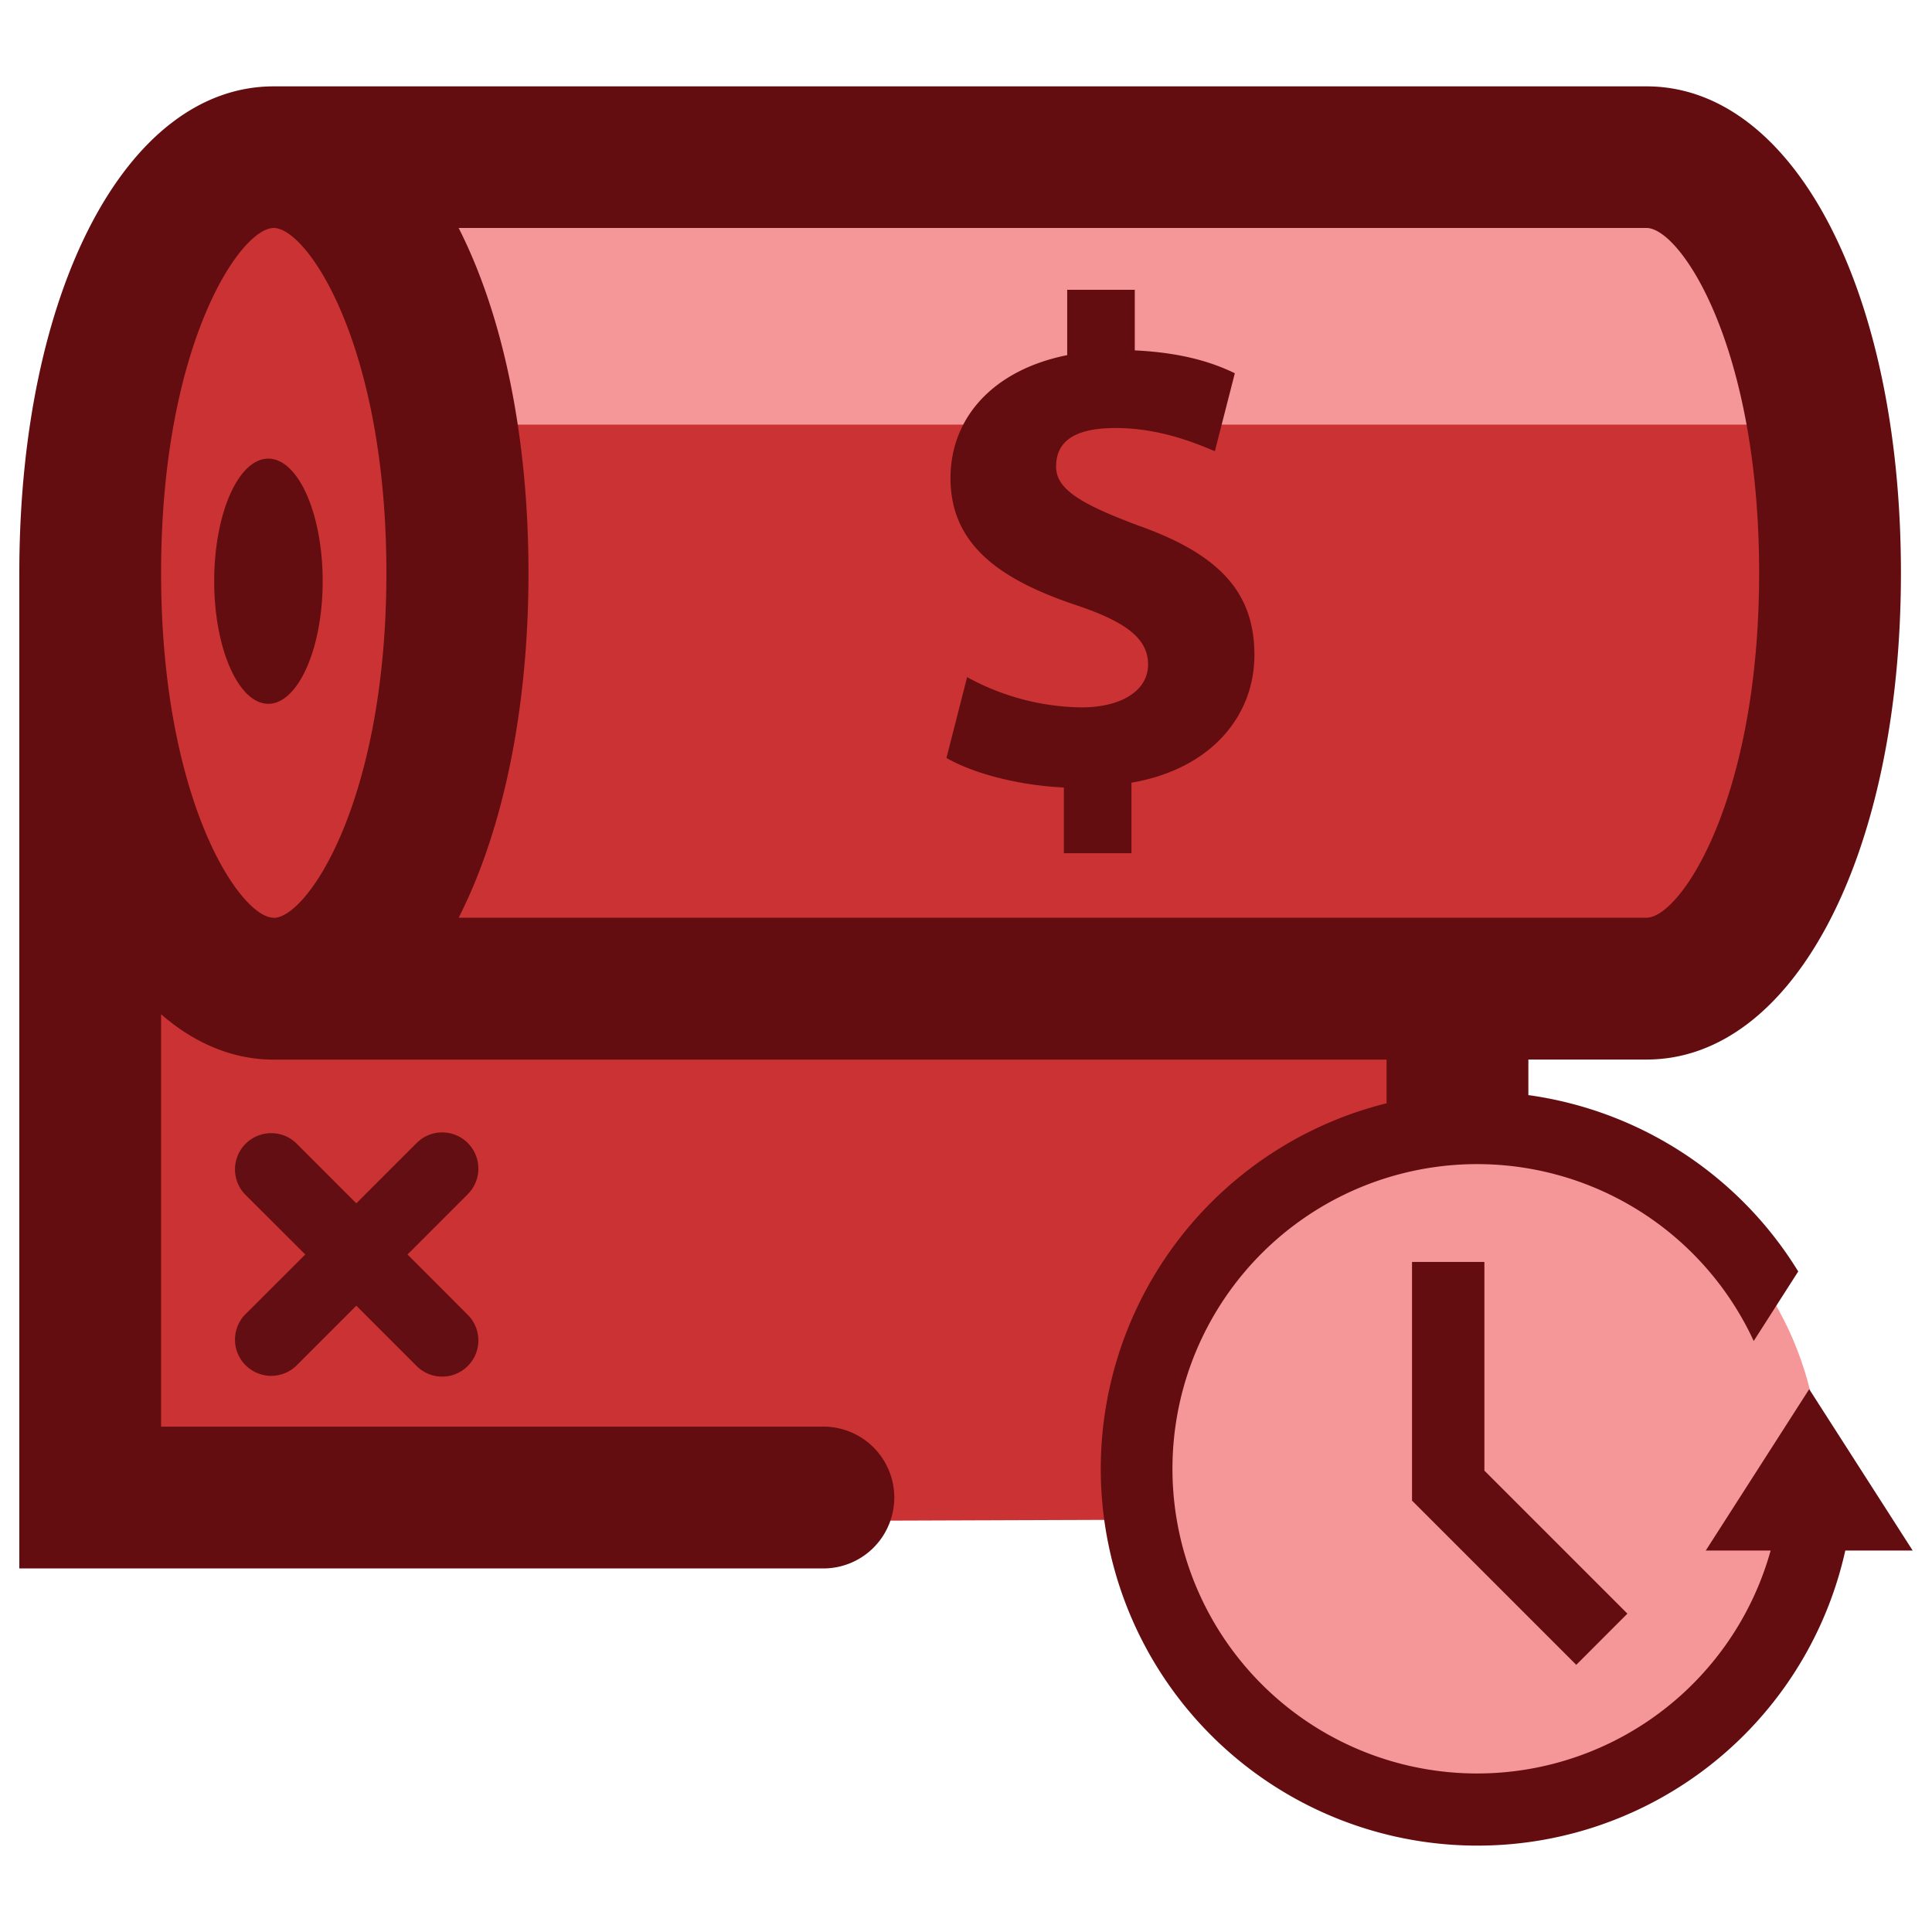 <svg xmlns="http://www.w3.org/2000/svg" viewBox="0 0 500 500" fill="#000000">
  <path
    d="M86.32 51.24l339.8 2.69s52.27-3.16 45.34 113.61-63.59 91.33-63.59 91.33L379 260l1.66 26.77-.52 106.23-354.95 1.26 1.16-298.4L59.88 45z"
    fill="#cb3233"
  />
  <rect x="104.48" y="53.2" width="361.6" height="56.69" fill="#f59698" />
  <path
    d="M294.73 136.06c-15.1-5.64-21.41-9.46-21.41-15.29s3.73-10 15.39-10 21.12 4.1 25.7 6l5.16-20.17c-5.83-2.86-13.85-5.35-25.89-5.92V75h-17.49v16.91c-19.11 3.82-30.2 16.15-30.2 31.82 0 17.39 13 26.28 32.21 32.78 13.18 4.39 18.92 8.69 18.92 15.48s-7 11.08-17.2 11.08a63 63 0 0 1-29.63-7.83l-5.35 20.92c6.79 3.92 18.35 7.07 30.39 7.65v17h17.49v-18.25c20.54-3.53 31.82-17.2 31.82-33.06s-8.64-25.89-29.91-33.44z"
    fill="#630d10"
  />
  <path
    d="M83.51 150.42c0-17.5-6.33-31.73-14.08-31.73s-14 14.23-14 31.73 6.33 31.73 14 31.73 14.08-14.22 14.08-31.73z"
    fill="#630d10"
  />
  <path
    d="M105.46 324.66l15.6-15.61a9.36 9.36 0 0 0-13.24-13.24l-15.61 15.61-15.6-15.61a9.37 9.37 0 0 0-13.25 13.24L79 324.66l-15.64 15.62a9.37 9.37 0 0 0 13.25 13.24l15.6-15.61 15.61 15.61a9.36 9.36 0 0 0 13.24-13.24z"
    fill="#630e12"
  />
  <ellipse cx="381.43" cy="380.1" rx="89.46" ry="87.06" fill="#f59698" />
  <polygon
    points="365.43 326.59 365.43 388.36 407.93 430.86 421.17 417.61 384.16 380.6 384.16 326.59 365.43 326.59"
    fill="#630d10"
  />
  <path
    d="M468.22 359.51l-26.77 41.77h16.79a78.85 78.85 0 1 1-4.38-54.23l11.52-18a97.68 97.68 0 0 0-69.84-45.64v-9.2h30.58c38.15 0 65.84-53 65.84-125.94S464.27 22.35 426.12 22.35H70.84C32.69 22.35 5 75.32 5 148.29v257.62h208.09a18.35 18.35 0 0 0 0-36.7H41.69V262.49c8.83 7.68 18.74 11.74 29.15 11.74h288v11.3a97.5 97.5 0 1 0 118.72 115.75H495zm-397.38-122c-8.72 0-29.15-30.37-29.15-89.25S62.12 59 70.84 59 100 89.4 100 148.29s-20.44 89.25-29.16 89.25zm47.86 0c11.6-22.82 18.07-54.26 18.07-89.25S130.3 81.86 118.7 59h307.42c8.71 0 29.14 30.36 29.14 89.25s-20.43 89.25-29.14 89.25z"
    fill="#630d10"
  />
</svg>
